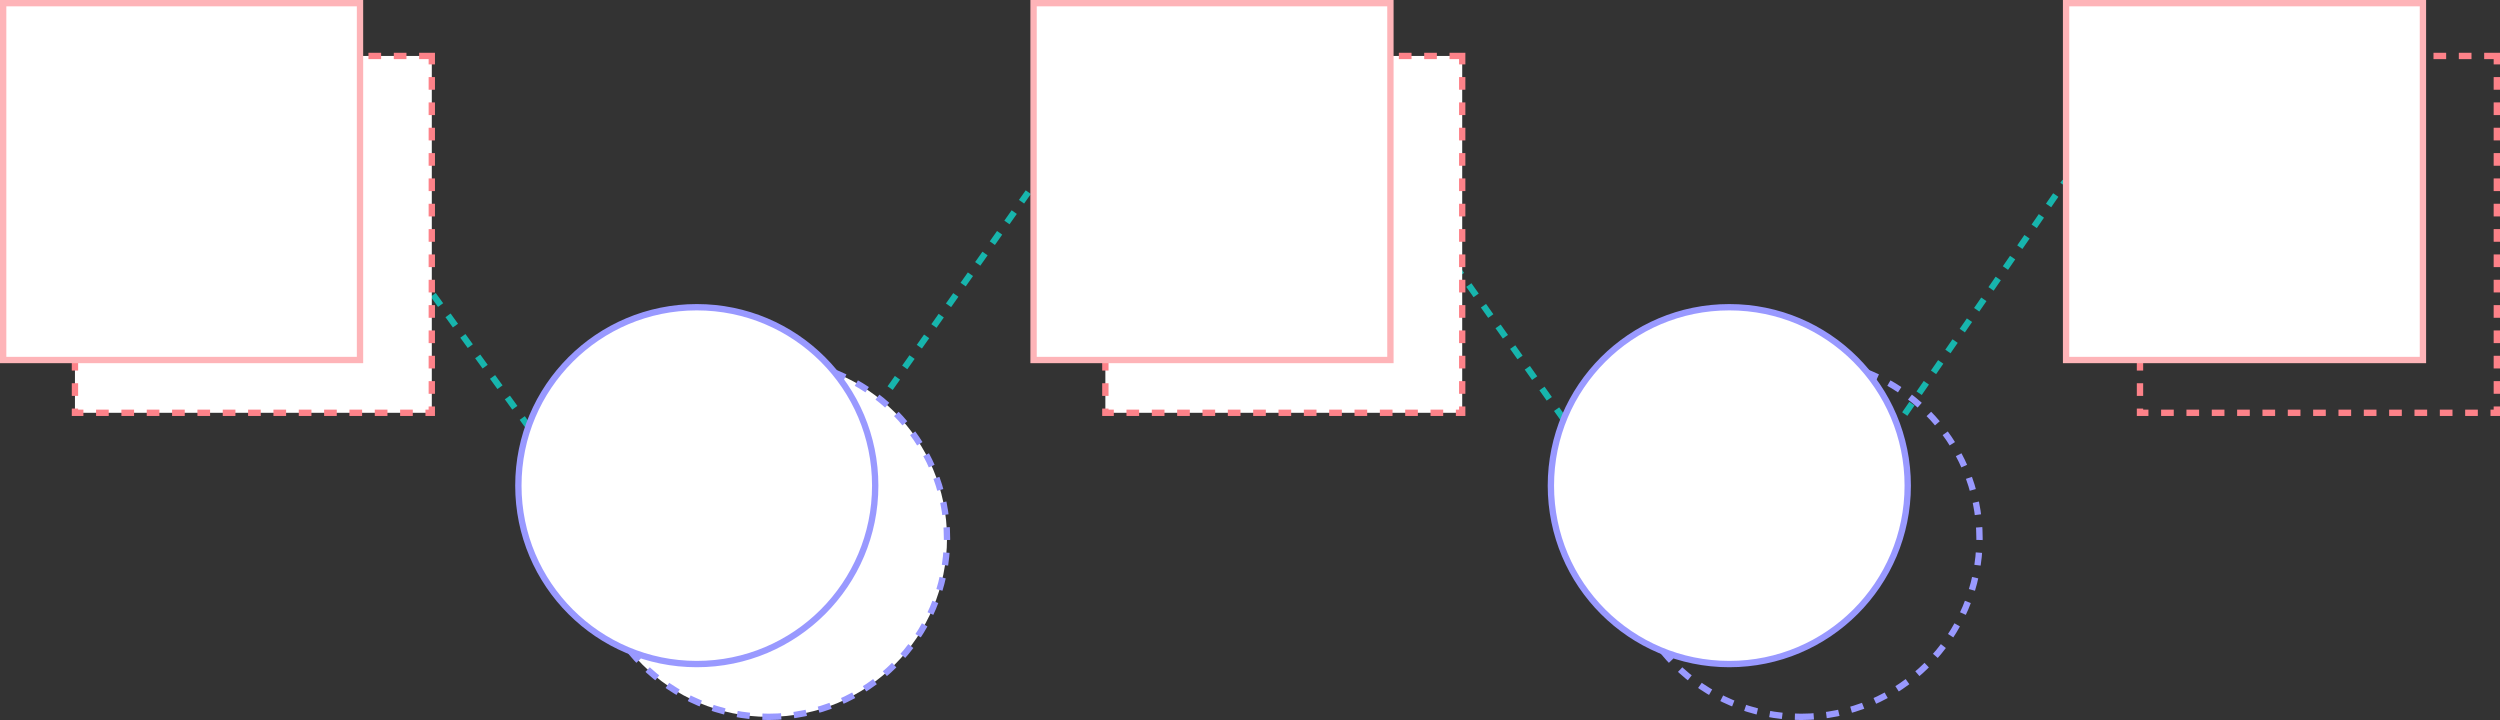 <svg width="1184" height="341" viewBox="0 0 1184 341" fill="none" xmlns="http://www.w3.org/2000/svg">
<rect x="0" y="0" width="1184" height="341" fill="#333333" stroke="none"/>
<path d="M170 91L330.5 313L487 91" stroke="#17B5AD" stroke-width="3" stroke-dasharray="6 6"/>
<path d="M661 86L821.5 313L978 86" stroke="#17B5AD" stroke-width="3" stroke-dasharray="6 6"/>
<path d="M364 339.5C410.668 339.5 448.5 301.668 448.5 255C448.5 208.332 410.668 170.5 364 170.5C317.332 170.5 279.5 208.332 279.5 255C279.5 301.668 317.332 339.5 364 339.5Z" fill="white" stroke="#9999FF" stroke-width="3" stroke-dasharray="6 6"/>
<path d="M853 339.5C899.668 339.5 937.5 301.668 937.5 255C937.5 208.332 899.668 170.5 853 170.5C806.332 170.5 768.5 208.332 768.5 255C768.5 301.668 806.332 339.5 853 339.5Z" stroke="#9999FF" stroke-width="3" stroke-dasharray="6 6"/>
<path d="M204.5 26.5H35.5V195.5H204.5V26.5Z" fill="white" stroke="#FD8289" stroke-width="3" stroke-dasharray="6 6"/>
<path d="M1182.5 26.5H1013.5V195.5H1182.5V26.5Z" stroke="#FD8289" stroke-width="3" stroke-dasharray="6 6"/>
<path d="M692.5 26.5H523.5V195.5H692.5V26.5Z" fill="white" stroke="#FD8289" stroke-width="3" stroke-dasharray="6 6"/>
<path d="M1.5 1.5L1.5 170.5H170.5V1.5H1.5Z" fill="white" stroke="#FEB4B8" stroke-width="3"/>
<path d="M978.5 1.5V170.5H1147.5V1.5H978.5Z" fill="white" stroke="#FEB4B8" stroke-width="3"/>
<path d="M489.5 1.5V170.5H658.5V1.5H489.5Z" fill="white" stroke="#FEB4B8" stroke-width="3"/>
<path d="M330 314.5C376.668 314.5 414.5 276.668 414.5 230C414.5 183.332 376.668 145.5 330 145.5C283.332 145.5 245.5 183.332 245.5 230C245.5 276.668 283.332 314.5 330 314.5Z" fill="white" stroke="#9999FF" stroke-width="3"/>
<path d="M819 314.5C865.668 314.5 903.5 276.668 903.5 230C903.5 183.332 865.668 145.5 819 145.5C772.332 145.5 734.5 183.332 734.5 230C734.5 276.668 772.332 314.5 819 314.5Z" fill="white" stroke="#9999FF" stroke-width="3"/>
</svg>
